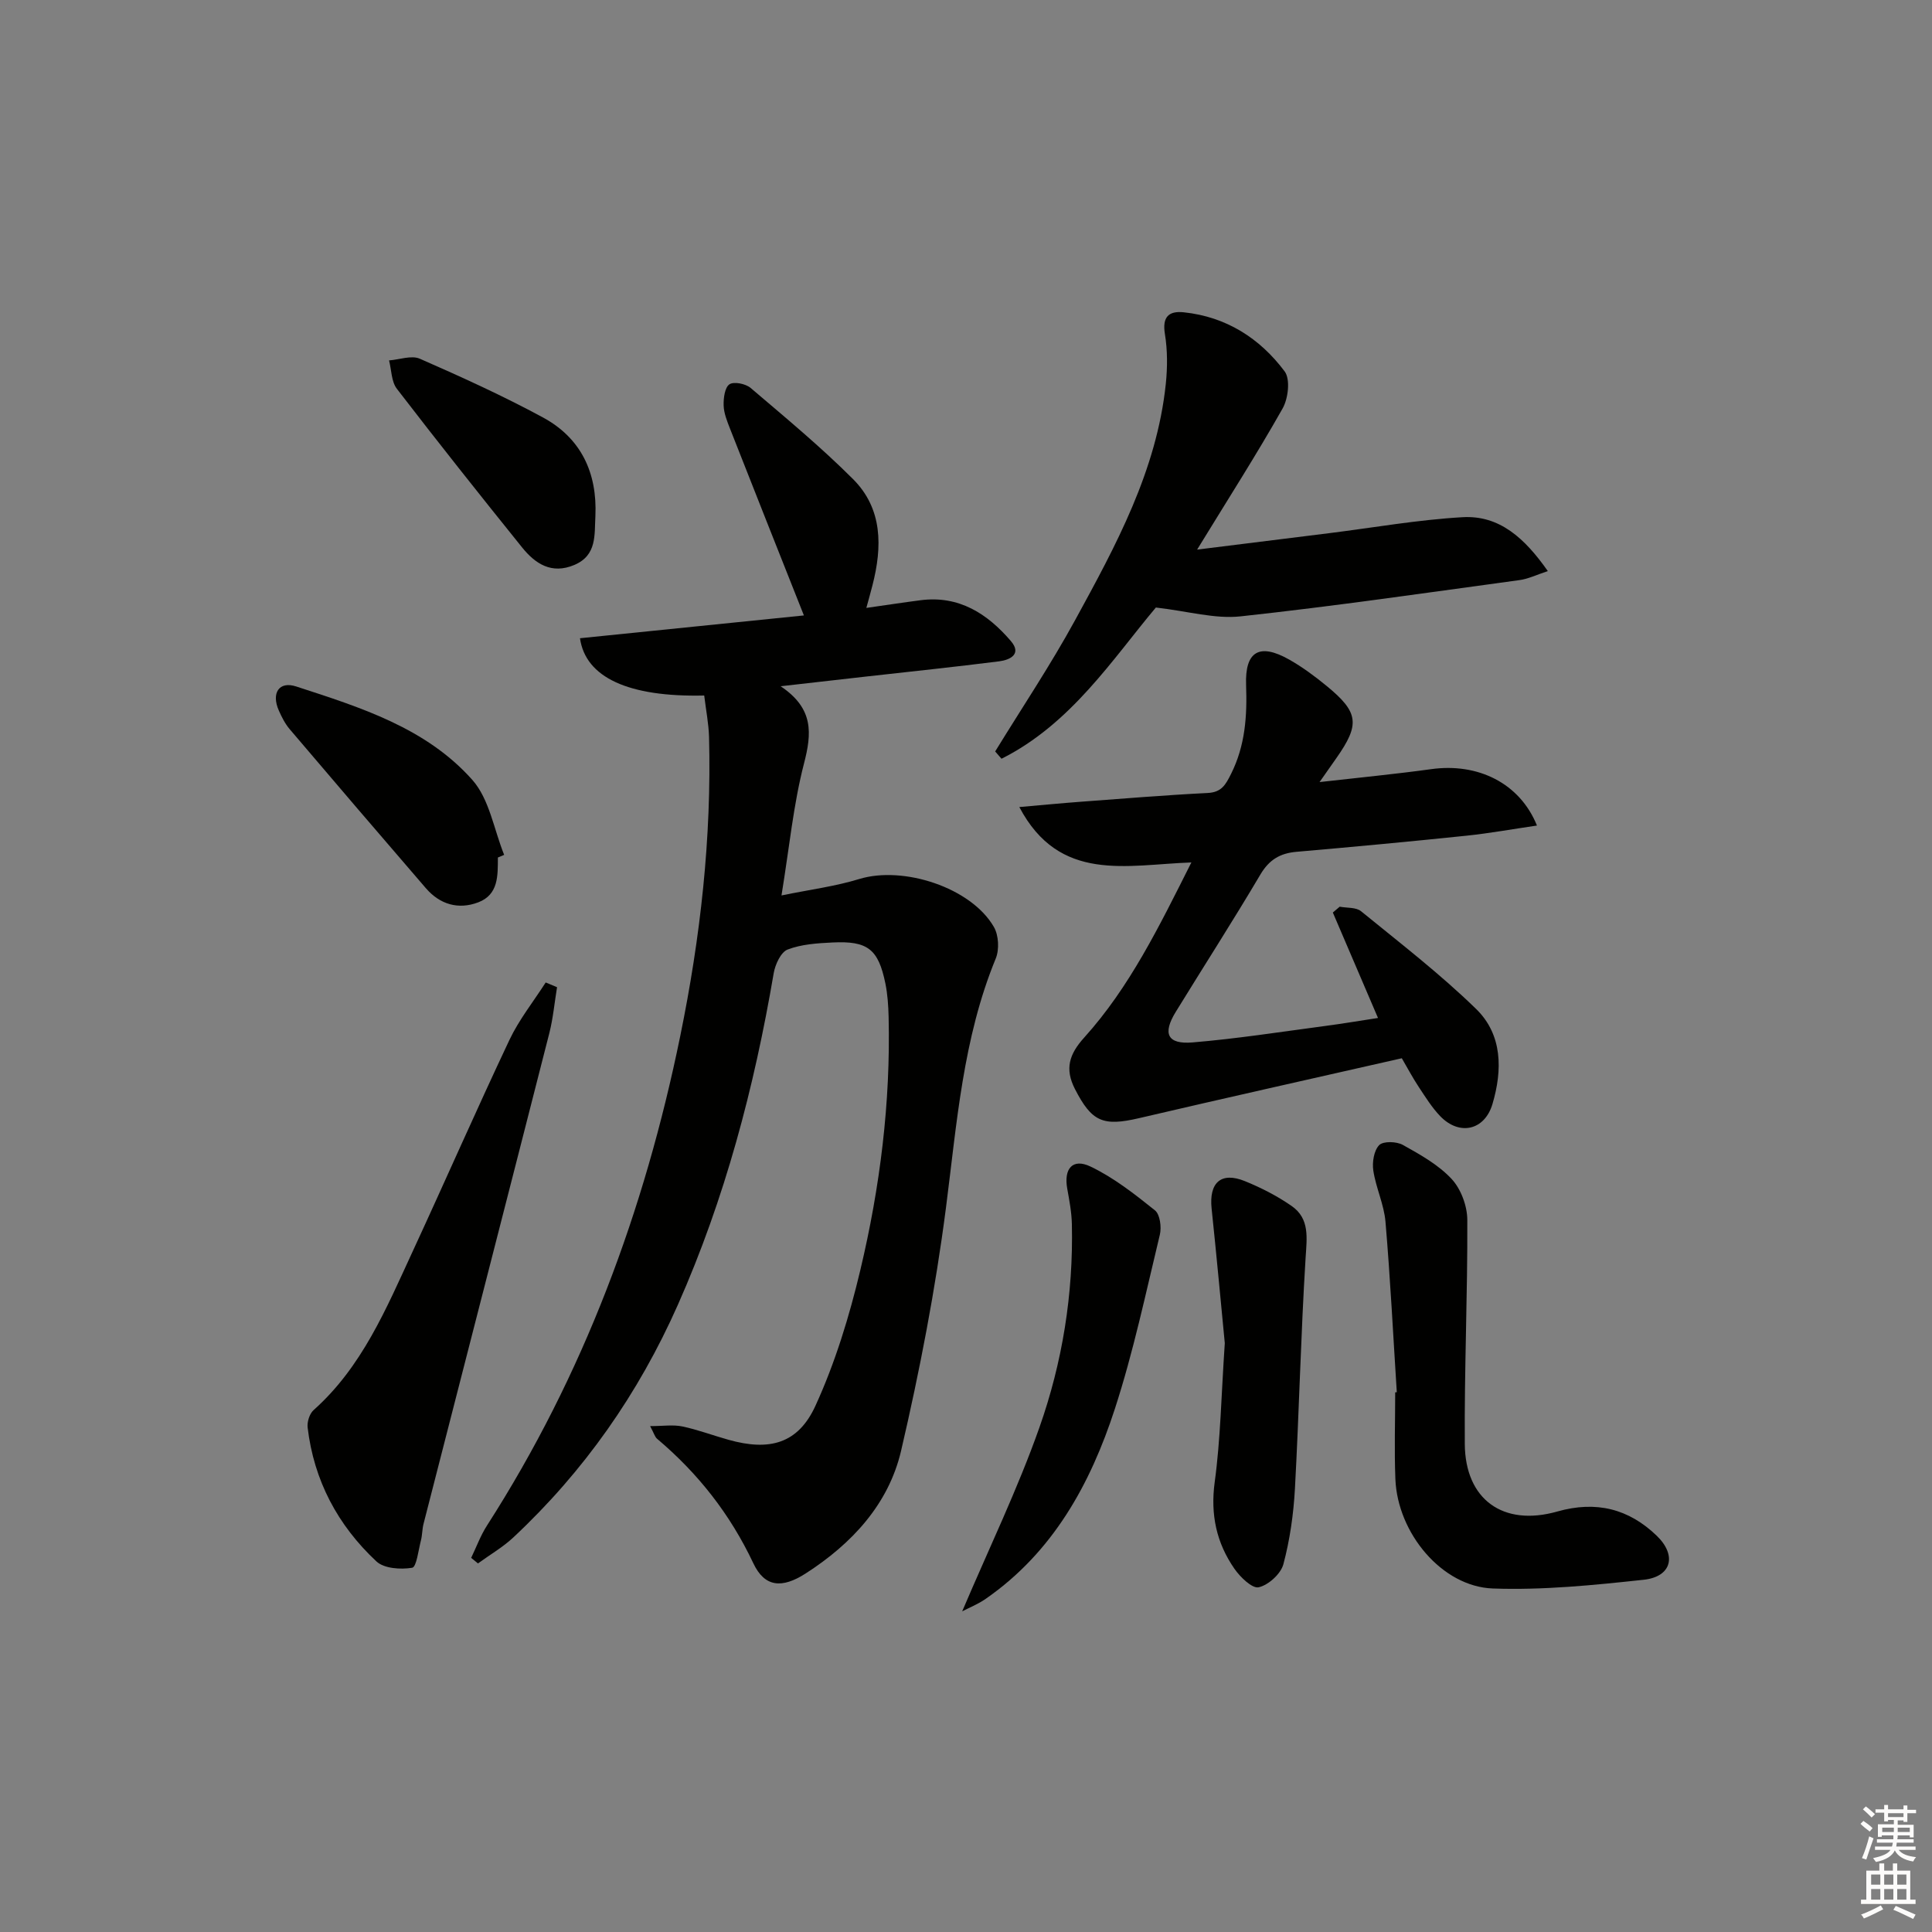 <svg enable-background="new 0 0 400 400" viewBox="0 0 400 400" xmlns="http://www.w3.org/2000/svg"><rect x="0" y="0" width="400" height="400" fill="#808080" stroke="none"/><g fill="#010100"><path d="m145.8 144c-15.69.36-24.57-3.74-25.72-11.86 15.64-1.59 31.27-3.18 46.36-4.72-5.24-13.22-10.3-25.95-15.31-38.7-.6-1.54-1.26-3.17-1.31-4.78-.04-1.51.23-3.71 1.2-4.37.92-.62 3.36-.13 4.39.75 7.21 6.14 14.53 12.2 21.21 18.88 6.14 6.14 6.06 14.01 4.02 21.96-.35 1.38-.74 2.74-1.27 4.7 4.1-.58 7.66-1.13 11.23-1.59 7.95-1.03 13.84 2.8 18.68 8.44 2.34 2.72-.16 3.92-2.41 4.21-9.22 1.17-18.47 2.13-27.71 3.17-5.4.61-10.8 1.22-17.54 1.99 6.91 4.62 6.45 9.77 4.84 15.99-2.19 8.46-3.02 17.27-4.66 27.32 5.96-1.22 11.14-1.88 16.06-3.39 9.15-2.81 23.19 1.75 27.91 9.91 1 1.72 1.15 4.69.39 6.54-6.81 16.56-8.05 34.12-10.31 51.61-2.18 16.89-5.42 33.71-9.29 50.31-2.59 11.08-10.22 19.28-19.79 25.42-4.85 3.11-8.44 2.86-10.8-2.13-4.79-10.15-11.43-18.61-19.93-25.78-.45-.38-.62-1.09-1.44-2.62 2.68 0 4.75-.33 6.67.07 3.23.68 6.36 1.87 9.55 2.76 8.46 2.38 14.4.85 18.01-7.04 4.09-8.93 7.02-18.54 9.3-28.13 4.08-17.17 6.27-34.65 5.85-52.37-.06-2.32-.21-4.67-.67-6.93-1.46-7.12-3.65-8.85-10.95-8.49-3.13.15-6.42.36-9.29 1.46-1.4.54-2.57 3.08-2.88 4.88-4.03 23.65-10.08 46.65-19.85 68.69-8.17 18.41-19.41 34.44-34.05 48.14-2.2 2.06-4.88 3.6-7.33 5.39-.47-.38-.94-.76-1.41-1.15 1.08-2.24 1.94-4.62 3.28-6.7 20-31.16 32.62-65.22 40.01-101.35 4.18-20.42 6.5-41.02 5.96-61.89-.08-2.78-.63-5.54-1-8.6z"/><path d="m290.23 219.1c-18.52 4.21-36.48 8.21-54.39 12.4-7.49 1.75-9.8.75-13.28-6.02-2.15-4.19-1.2-7.21 1.9-10.65 9.42-10.44 15.51-22.97 22.2-36.27-13.43.47-27.29 4.31-35.62-11.47 4.85-.42 8.74-.8 12.63-1.09 8.78-.65 17.56-1.38 26.35-1.82 2.89-.14 3.72-1.69 4.85-3.94 2.95-5.88 3.35-12.01 3.12-18.4-.26-7.01 2.76-8.76 8.91-5.29 2.73 1.54 5.3 3.45 7.73 5.44 6.7 5.49 6.98 7.96 2.03 15-1 1.43-2.01 2.86-3.46 4.93 8.35-.95 15.77-1.66 23.14-2.68 9.59-1.33 18.3 2.85 21.87 11.68-5.03.73-9.79 1.6-14.58 2.1-11.73 1.22-23.48 2.32-35.23 3.34-3.4.3-5.64 1.65-7.45 4.7-5.67 9.59-11.7 18.96-17.53 28.45-2.77 4.51-1.73 6.75 3.52 6.31 9.09-.76 18.12-2.17 27.17-3.37 3.74-.49 7.46-1.12 11.19-1.69-3.2-7.48-6.28-14.65-9.35-21.83.47-.4.94-.8 1.42-1.21 1.49.29 3.38.09 4.42.94 8.08 6.59 16.38 12.98 23.83 20.24 5.46 5.32 5.47 12.62 3.38 19.67-1.61 5.46-6.84 6.65-10.82 2.52-1.71-1.78-3.05-3.94-4.42-6.01-1.28-1.93-2.36-3.98-3.53-5.98z"/><path d="m206.04 155.58c5.54-9.03 11.45-17.86 16.53-27.15 8.45-15.45 16.92-30.99 18.8-48.98.35-3.4.36-6.95-.19-10.31-.58-3.56.82-4.81 3.92-4.48 8.76.92 15.74 5.37 20.87 12.23 1.21 1.62.75 5.61-.42 7.68-5.38 9.52-11.28 18.74-17.7 29.22 9.79-1.22 18.56-2.31 27.32-3.4 9.21-1.15 18.39-2.78 27.63-3.31 7.64-.44 12.87 4.33 17.66 11.16-2.35.77-4.06 1.62-5.84 1.86-19.24 2.62-38.46 5.42-57.76 7.51-5.33.58-10.9-1.07-17.55-1.83-8.9 10.58-17.53 24.08-31.96 31.31-.44-.5-.88-1.01-1.31-1.51z"/><path d="m115.33 204.39c-.52 3.16-.81 6.38-1.59 9.48-8.64 33.88-17.37 67.75-26.05 101.62-.29 1.11-.25 2.31-.54 3.43-.52 2.01-.92 5.53-1.82 5.67-2.39.39-5.81.17-7.4-1.32-7.99-7.46-12.95-16.75-14.24-27.74-.13-1.15.4-2.84 1.24-3.59 10.02-8.93 15.02-20.97 20.45-32.72 6.76-14.62 13.22-29.37 20.1-43.93 1.99-4.2 4.97-7.93 7.5-11.88.78.32 1.57.65 2.35.98z"/><path d="m289.19 288.24c-.75-11.76-1.34-23.54-2.34-35.28-.3-3.58-1.98-7.02-2.52-10.6-.26-1.72.12-4.14 1.21-5.27.83-.86 3.59-.78 4.9-.05 3.59 2 7.35 4.1 10.1 7.05 1.94 2.08 3.24 5.6 3.25 8.48.07 15.46-.63 30.93-.52 46.39.08 11.49 7.92 17.17 19.16 13.98 8.05-2.28 14.79-.56 20.58 5.02 4.23 4.08 3.06 8.49-2.69 9.11-10.36 1.12-20.84 2.18-31.23 1.81-10.54-.37-19.74-11.45-20.19-22.64-.24-5.98-.04-11.98-.04-17.97.12-.01.23-.02.33-.03z"/><path d="m253.58 278.09c-.78-8.08-1.69-17.98-2.73-27.88-.56-5.37 1.96-7.67 6.89-5.67 3.37 1.37 6.69 3.07 9.67 5.14 3.79 2.63 3.16 6.59 2.9 10.75-.99 15.92-1.34 31.89-2.21 47.82-.29 5.24-1.04 10.55-2.39 15.61-.54 2-3.09 4.31-5.11 4.77-1.35.3-3.83-2.11-5.03-3.84-3.71-5.36-4.99-11.21-4.08-17.93 1.21-8.86 1.35-17.88 2.09-28.77z"/><path d="m199.21 333.61c5.58-13.11 11.5-25.34 15.99-38.07 4.76-13.49 7.04-27.64 6.72-42.07-.05-2.46-.52-4.93-.96-7.37-.74-4.13 1.1-6.36 4.82-4.58 4.81 2.3 9.15 5.71 13.34 9.07 1.05.84 1.39 3.49 1.01 5.06-2.91 12.06-5.48 24.26-9.31 36.04-5.05 15.53-12.78 29.62-26.68 39.29-1.6 1.13-3.47 1.87-4.93 2.63z"/><path d="m103.08 177.54c-.02 3.7.17 7.69-4.09 9.29-4.11 1.55-7.92.42-10.82-2.94-9.44-10.94-18.84-21.92-28.2-32.93-.95-1.12-1.65-2.51-2.25-3.87-1.58-3.58.04-6.12 3.58-4.97 13.28 4.32 26.91 8.56 36.49 19.35 3.54 3.98 4.47 10.28 6.59 15.52-.44.19-.87.37-1.3.55z"/><path d="m123.27 106.85c-.22 3.84.37 8.12-4.37 10.12-4.72 1.99-8.1-.26-10.83-3.66-8.74-10.85-17.41-21.77-25.9-32.81-1.15-1.49-1.11-3.9-1.62-5.88 2.14-.16 4.63-1.11 6.37-.35 8.63 3.78 17.24 7.69 25.51 12.17 7.84 4.25 11.25 11.42 10.84 20.41z"/></g><path d="m385.2 377.6.6-.6c.6.4 1.3.9 1.9 1.5l-.6.7c-.8-.6-1.4-1.1-1.9-1.6zm.3 7.1c.6-1.4 1.1-2.9 1.5-4.5.3.1.6.3.9.4-.5 1.4-1 2.9-1.5 4.4zm.2-10.1.6-.6c.7.5 1.3 1.1 1.9 1.6l-.7.7c-.6-.6-1.2-1.2-1.8-1.7zm8.4-.8h.8v.9h1.8v.7h-1.8v1.8h-.8v-.3h-1.2v.9h3.3v2.6h-.8v-.4h-2.5c0 .3 0 .6-.1.8h3.4v.7h-3.5c0 .3-.1.6-.1.8h4v.7h-3.5c.7.9 1.9 1.3 3.6 1.5-.2.2-.4.5-.6.9-1.9-.3-3.2-1.1-3.8-2.3-.5 1.1-1.8 2-3.9 2.4-.2-.3-.4-.5-.6-.8 1.9-.4 3.1-.9 3.6-1.7h-3.2v-.7h3.5c.1-.2.1-.5.2-.8h-3.3v-.7h3.4c0-.2 0-.5 0-.8h-2.4v.3h-.8v-2.6h3.3v-.9h-1.2v.3h-.8v-1.8h-1.8v-.7h1.8v-.9h.8v.9h3.2zm-4.4 5.5h2.4c0-.3 0-.6 0-.9h-2.4zm1.2-3.1h3.2v-.8h-3.2zm4.4 2.2h-2.4v.9h2.5v-.9z" fill="#fcfbfa"/><path d="m389.2 385.8h.9v1.5h1.8v-1.5h.9v1.5h2.7v6h1.1v.9h-11.3v-.9h1.1v-6h2.7v-1.5zm.2 8.7.5.8c-1.2.6-2.5 1.3-4 1.9-.2-.3-.3-.6-.6-.8 1.6-.6 3-1.3 4.1-1.9zm-2-4.3h1.9v-2.1h-1.9zm0 3.1h1.9v-2.2h-1.9zm2.7-3.1h1.9v-2.1h-1.9zm0 3.1h1.9v-2.2h-1.9zm2.4 1.3c1.4.6 2.7 1.2 4.1 1.8l-.5.9c-1.5-.7-2.8-1.4-4.1-1.9zm2.2-6.5h-1.9v2.1h1.9zm-1.9 5.2h1.9v-2.2h-1.9z" fill="#fcfbfa"/></svg>